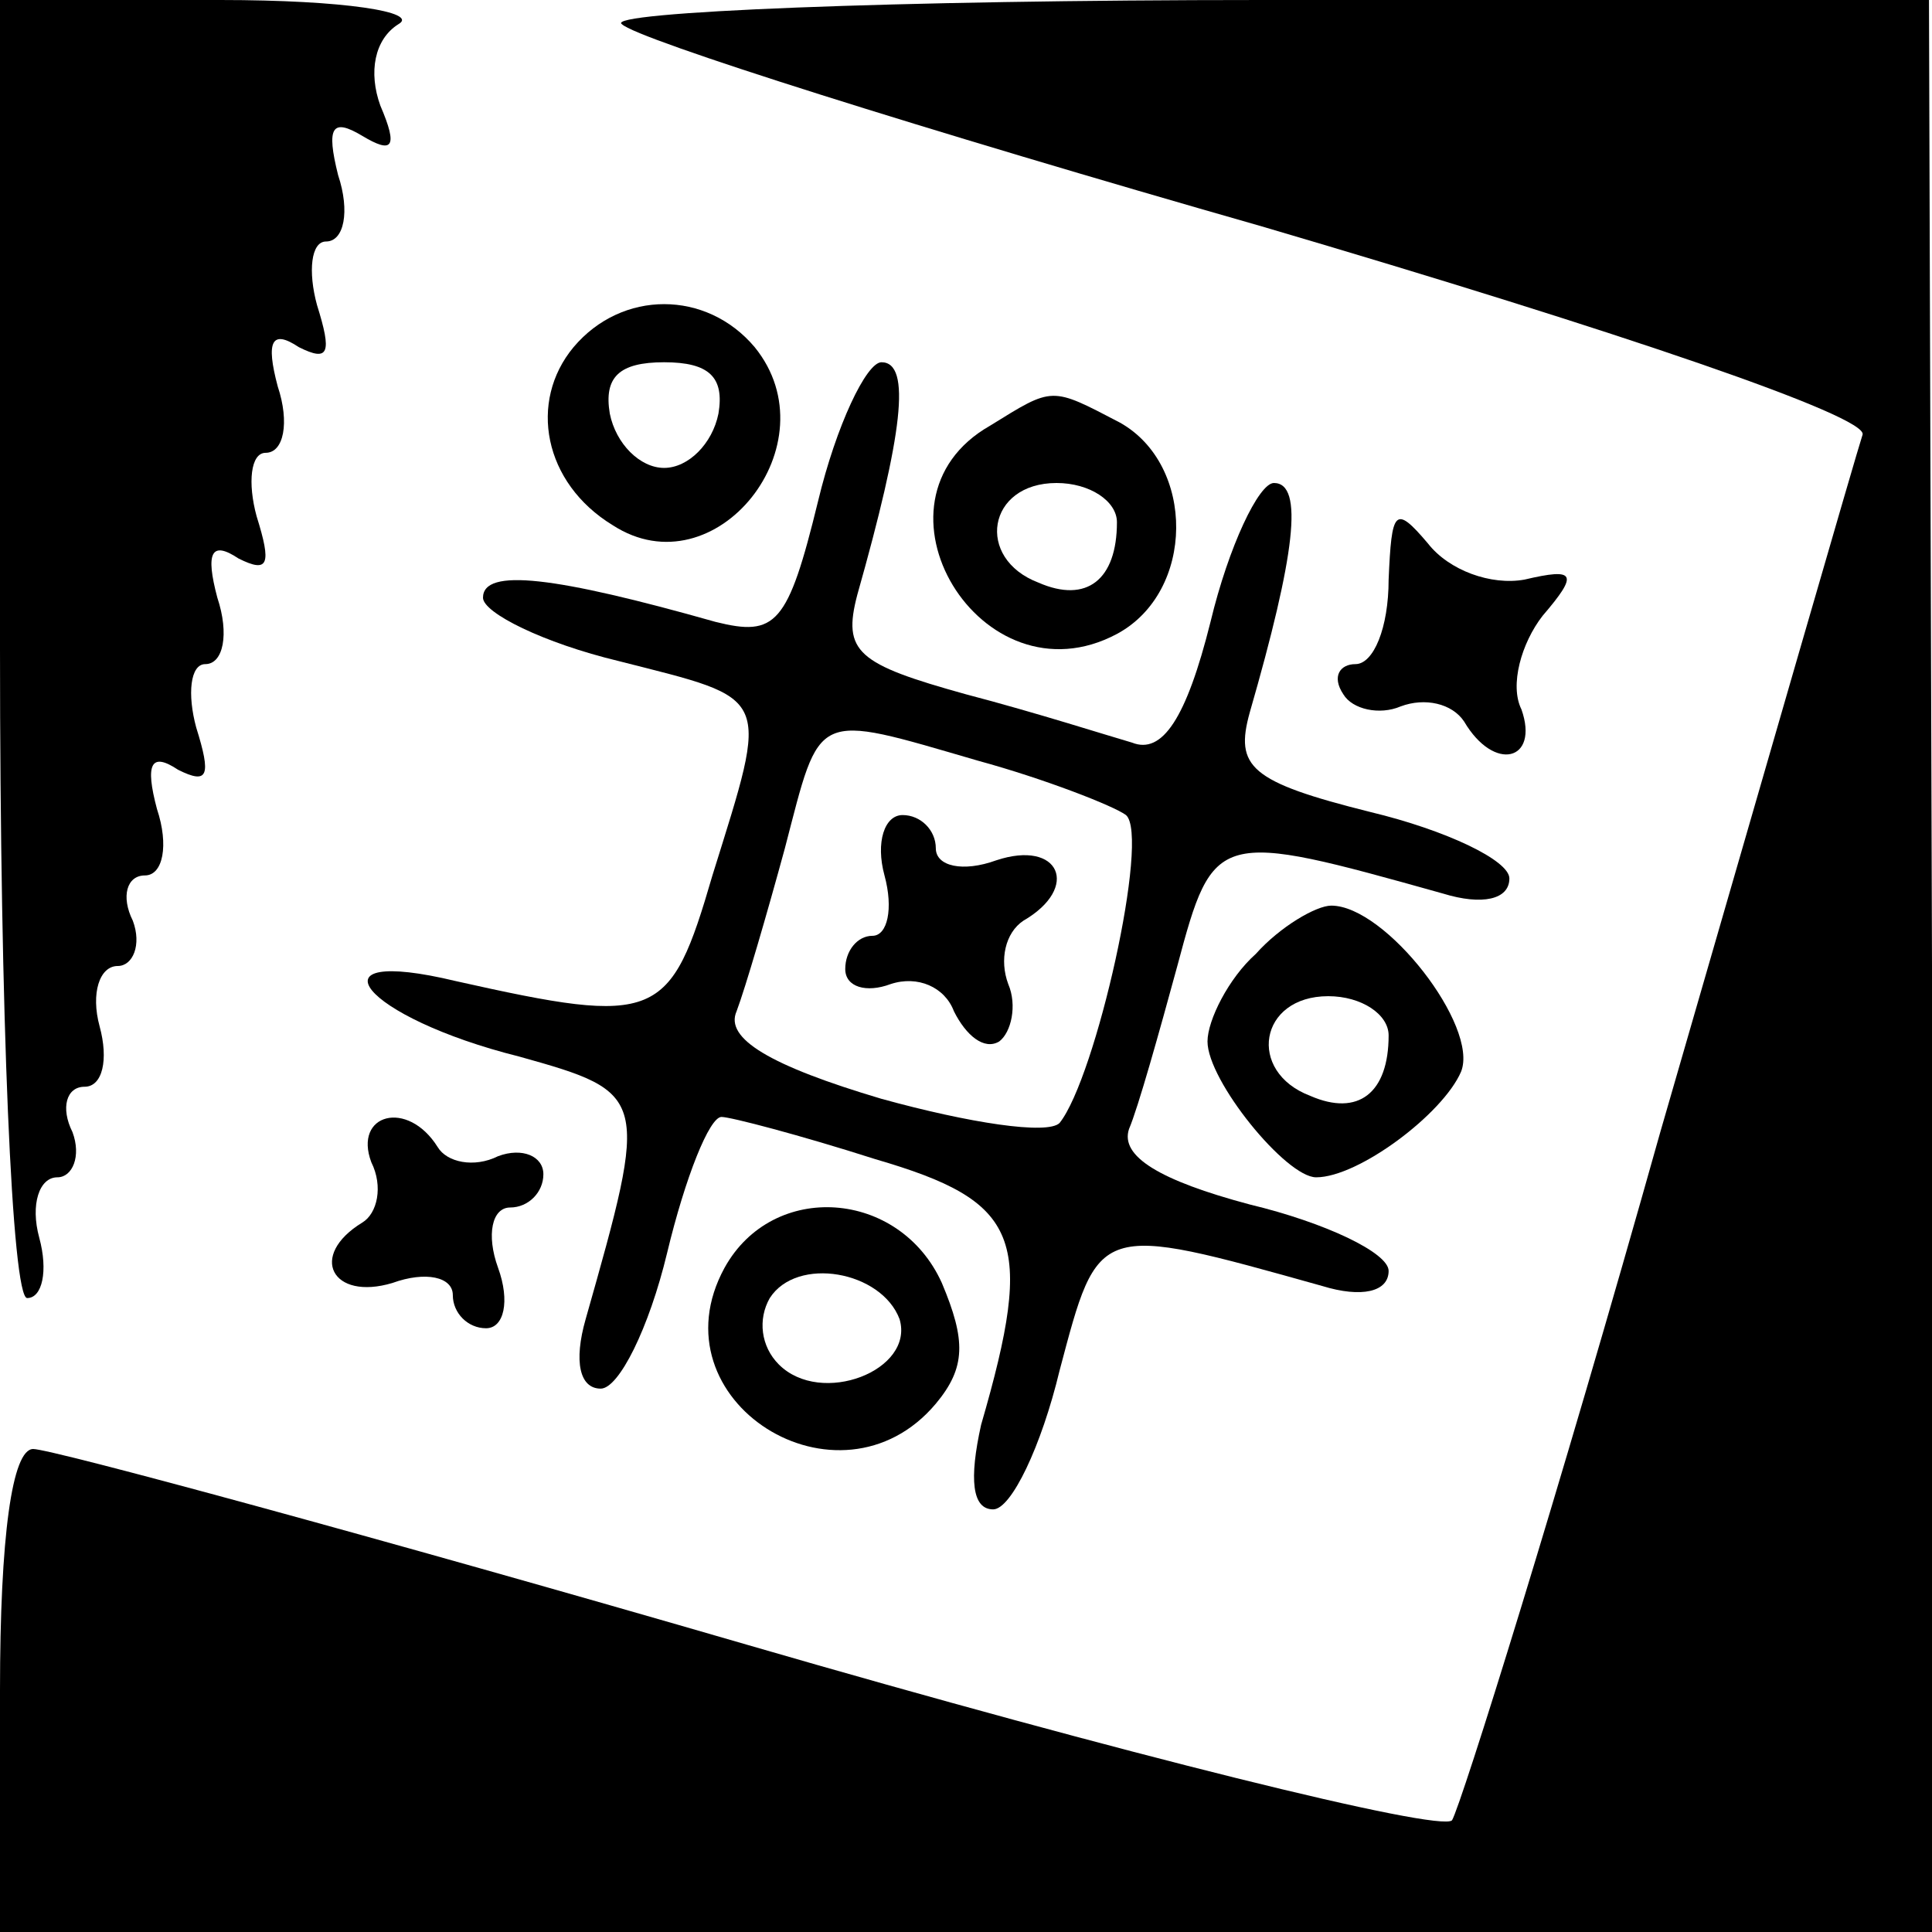 <?xml version="1.0" standalone="no"?>
<!DOCTYPE svg PUBLIC "-//W3C//DTD SVG 20010904//EN"
 "http://www.w3.org/TR/2001/REC-SVG-20010904/DTD/svg10.dtd">
<svg version="1.0" xmlns="http://www.w3.org/2000/svg"
 width="64pt" height="64pt" viewBox="0 0 64 64"
 preserveAspectRatio="xMidYMid meet">

<g transform="translate(0,64) scale(0.1,-0.1)"
fill="#000000" stroke="none">
<path d="M0 425 c0 -122 4 -215 9 -215 5 0 7 9 4 20 -3 11 0 20 6 20 5 0 8 7
5 15 -4 8 -2 15 4 15 6 0 8 9 5 20 -3 11 0 20 6 20 5 0 8 7 5 15 -4 8 -2 15 4
15 6 0 8 10 4 22 -4 15 -2 19 7 13 10 -5 11 -2 6 14 -3 11 -2 21 3 21 6 0 8
10 4 22 -4 15 -2 19 7 13 10 -5 11 -2 6 14 -3 11 -2 21 3 21 6 0 8 10 4 22 -4
15 -2 19 7 13 10 -5 11 -2 6 14 -3 11 -2 21 3 21 6 0 8 10 4 22 -4 16 -2 19 8
13 10 -6 12 -4 6 10 -4 11 -2 22 6 27 7 4 -18 8 -59 8 l-73 0 0 -215z"/>
<path d="M206 632 c5 -5 100 -35 212 -67 119 -35 201 -63 199 -69 -2 -6 -32
-110 -67 -231 -34 -121 -66 -223 -69 -228 -4 -4 -109 22 -233 58 -124 36 -231
65 -237 65 -7 0 -11 -29 -11 -80 l0 -80 320 0 320 0 0 320 -1 320 -221 0
c-122 0 -218 -4 -212 -8z"/>
<path d="M190 525 c-15 -18 -10 -45 13 -59 34 -22 73 27 47 59 -16 19 -44 19
-60 0z m48 -22 c-2 -10 -10 -18 -18 -18 -8 0 -16 8 -18 18 -2 12 3 17 18 17
15 0 20 -5 18 -17z"/>
<path d="M271 474 c-10 -41 -14 -45 -34 -40 -53 15 -77 18 -77 8 0 -5 20 -15
45 -21 51 -13 50 -10 31 -71 -14 -48 -18 -50 -85 -35 -50 12 -31 -12 21 -25
43 -12 43 -13 22 -87 -4 -14 -2 -23 5 -23 6 0 16 20 22 45 6 25 14 45 18 45 3
0 26 -6 51 -14 48 -14 53 -26 35 -88 -4 -18 -3 -28 4 -28 6 0 16 21 22 46 13
49 12 49 87 28 13 -4 22 -2 22 5 0 6 -21 16 -46 22 -30 8 -43 16 -40 25 3 7
10 32 16 54 12 45 13 45 88 24 13 -4 22 -2 22 5 0 6 -21 16 -46 22 -40 10 -45
15 -40 33 15 52 18 76 8 76 -5 0 -15 -21 -21 -46 -8 -32 -16 -44 -26 -40 -7 2
-32 10 -55 16 -36 10 -41 14 -36 33 15 53 18 77 8 77 -5 0 -15 -21 -21 -46z
m53 -86 c22 -6 45 -15 49 -18 8 -7 -10 -87 -22 -102 -4 -4 -30 0 -59 8 -37 11
-52 20 -48 29 3 8 10 32 16 54 12 46 9 45 64 29z"/>
<path d="M293 350 c3 -11 1 -20 -4 -20 -5 0 -9 -5 -9 -11 0 -6 7 -8 15 -5 9 3
18 -1 21 -9 4 -8 10 -13 15 -10 4 3 6 12 3 19 -3 8 -1 17 5 21 19 11 12 27 -9
20 -11 -4 -20 -2 -20 4 0 6 -5 11 -11 11 -6 0 -9 -9 -6 -20z"/>
<path d="M328 499 c-44 -25 -3 -93 42 -69 26 14 26 56 1 70 -23 12 -22 12 -43
-1z m42 -32 c0 -19 -10 -27 -26 -20 -21 8 -17 33 6 33 11 0 20 -6 20 -13z"/>
<path d="M460 448 c0 -16 -5 -28 -11 -28 -5 0 -8 -4 -4 -10 3 -5 12 -7 19 -4
8 3 17 1 21 -5 10 -17 25 -13 19 4 -4 8 0 22 7 31 12 14 11 16 -6 12 -11 -2
-25 3 -32 12 -11 13 -12 11 -13 -12z"/>
<path d="M416 324 c-9 -8 -16 -22 -16 -29 0 -13 26 -45 36 -45 14 0 42 21 48
35 6 15 -25 55 -43 55 -5 0 -17 -7 -25 -16z m44 -27 c0 -19 -10 -27 -26 -20
-21 8 -17 33 6 33 11 0 20 -6 20 -13z"/>
<path d="M123 255 c4 -8 2 -17 -3 -20 -18 -11 -10 -26 10 -20 11 4 20 2 20 -4
0 -6 5 -11 11 -11 6 0 8 9 4 20 -4 11 -2 20 4 20 6 0 11 5 11 11 0 6 -7 9 -15
6 -8 -4 -17 -2 -20 3 -10 16 -28 11 -22 -5z"/>
<path d="M240 220 c-24 -44 38 -83 70 -45 10 12 10 21 2 40 -14 31 -56 34 -72
5z m58 -17 c5 -17 -26 -29 -40 -15 -6 6 -7 15 -3 22 9 14 37 9 43 -7z"/>
</g>
</svg>
